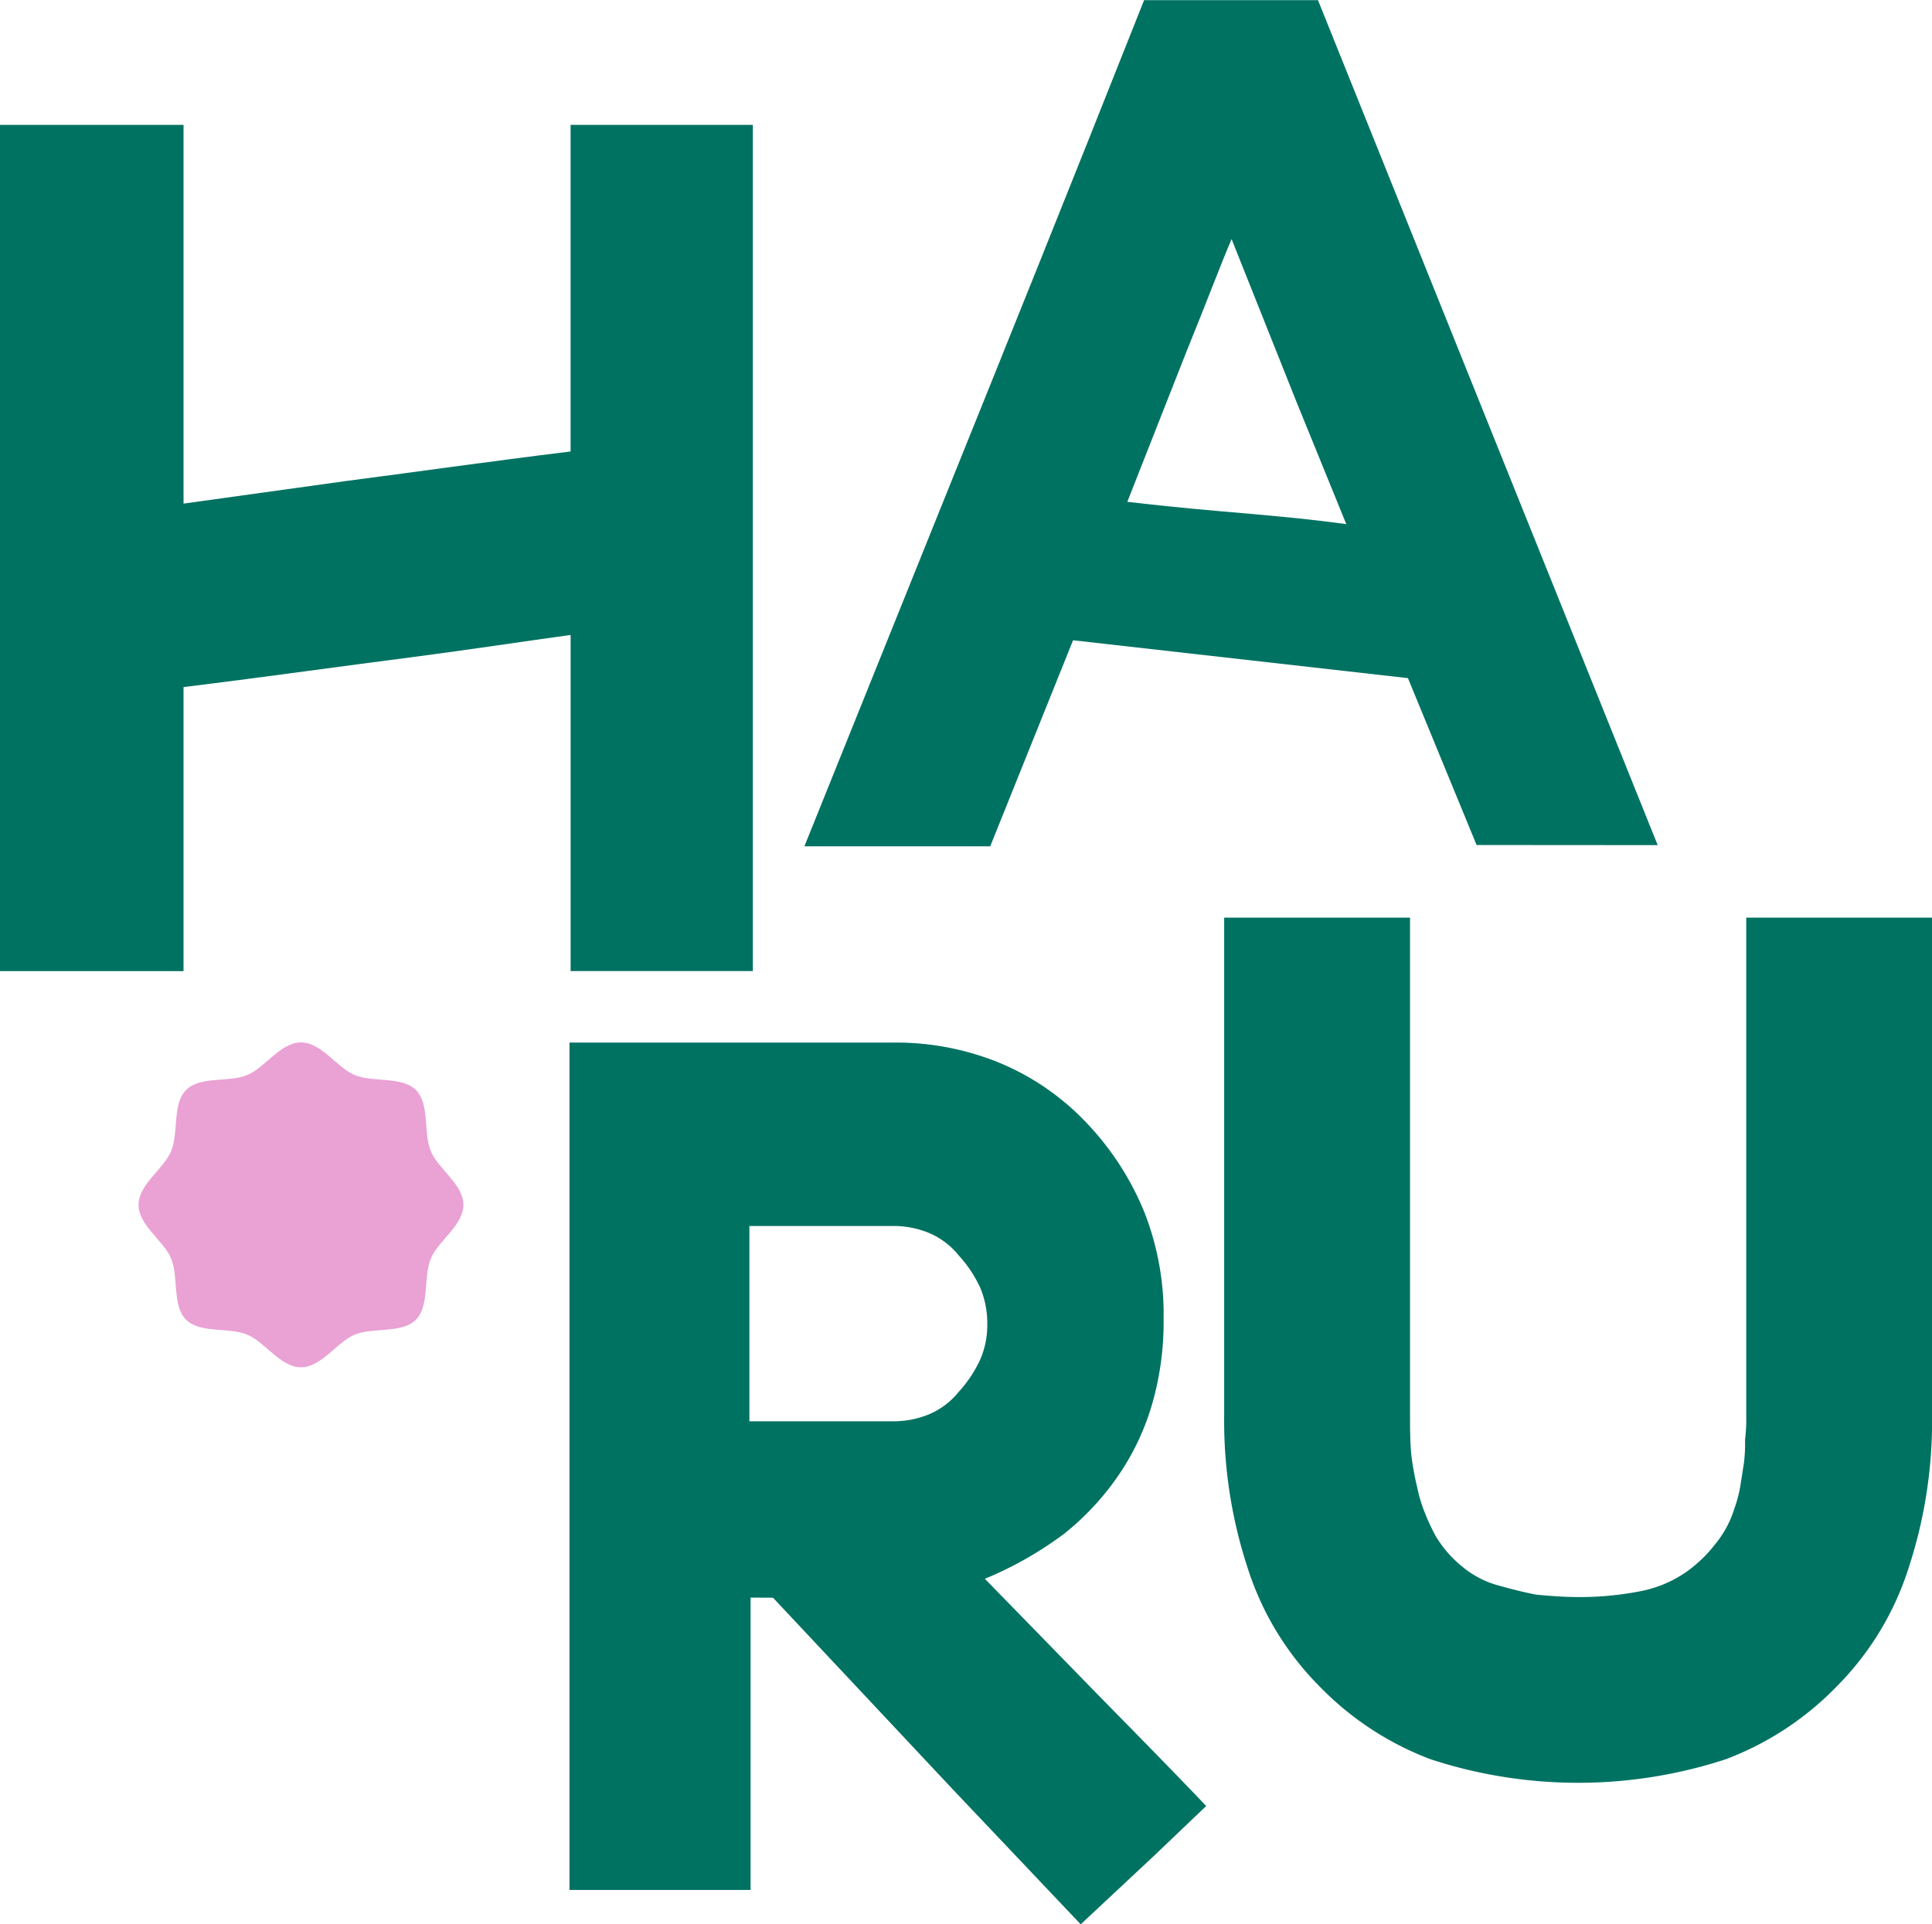 <svg xmlns="http://www.w3.org/2000/svg" width="60" height="59.767" viewBox="0 0 60 59.767">
  <g id="Logo" transform="translate(-350.079 -227.047)">
    <path id="Tracciato_1" data-name="Tracciato 1" d="M367.8,262.492V252.052c-1.36.184-3.014.441-5,.7-2.021.257-4.337.588-7.021.919v8.822h-5.7V236.209h5.7v11.763l5.036-.7c1.985-.257,4.3-.588,6.984-.919V236.209h5.661v26.283Z" transform="translate(0 -5.283)" fill="#007262"/>
    <path id="Tracciato_2" data-name="Tracciato 2" d="M429.962,253.293l-2.132-5.183-10.4-1.176-2.573,6.4h-5.771l4.411-10.954c1.764-4.375,3.823-9.484,6.139-15.329h5.4l10.55,26.246Zm-5.587-13.748-2.022-5.072c-.331.772-.772,1.948-1.4,3.492l-1.838,4.668c.624.074,1.617.183,2.9.294s2.61.221,3.9.4Z" transform="translate(-34.026 0)" fill="#007262"/>
    <path id="Tracciato_3" data-name="Tracciato 3" d="M397.482,320.779v9.08h-5.624v-26.32H401.93a8.507,8.507,0,0,1,3.271.625,7.869,7.869,0,0,1,2.72,1.875,8.853,8.853,0,0,1,1.8,2.794,8.693,8.693,0,0,1,.588,3.309,9.207,9.207,0,0,1-.331,2.536,7.727,7.727,0,0,1-1.029,2.242,8.346,8.346,0,0,1-1.728,1.875,11.346,11.346,0,0,1-2.463,1.4l2.867,2.94c1.14,1.176,2.5,2.537,4.007,4.117l-1.618,1.544-2.279,2.131-4.006-4.227-5.551-5.918Zm-.037-5.477h4.448a2.874,2.874,0,0,0,1.139-.22,2.369,2.369,0,0,0,.919-.7,3.9,3.9,0,0,0,.661-.993,2.688,2.688,0,0,0,.221-1.1,2.864,2.864,0,0,0-.221-1.139,3.878,3.878,0,0,0-.661-.993,2.365,2.365,0,0,0-.919-.7,2.865,2.865,0,0,0-1.139-.22h-4.448Z" transform="translate(-24.093 -44.11)" fill="#007262"/>
    <path id="Tracciato_4" data-name="Tracciato 4" d="M446.282,320.512a9.447,9.447,0,0,1-3.456-2.279,9.146,9.146,0,0,1-2.206-3.639,14.656,14.656,0,0,1-.735-4.779V294.377h5.772v15.439c0,.4,0,.809.036,1.213a8.518,8.518,0,0,0,.184,1.03,4.594,4.594,0,0,0,.257.845,6.425,6.425,0,0,0,.331.7,3.591,3.591,0,0,0,.846.956,2.95,2.95,0,0,0,1.066.552c.4.11.809.221,1.213.294.4.036.845.073,1.286.073a9.728,9.728,0,0,0,1.948-.184,3.732,3.732,0,0,0,1.4-.588,4.2,4.2,0,0,0,.919-.882,3.207,3.207,0,0,0,.588-1.1,3.9,3.9,0,0,0,.184-.7l.11-.7a4.969,4.969,0,0,0,.036-.735,5.414,5.414,0,0,0,.037-.772V294.377h5.771v15.439a14.656,14.656,0,0,1-.735,4.779,9.149,9.149,0,0,1-2.205,3.639,9.447,9.447,0,0,1-3.456,2.279,14.722,14.722,0,0,1-9.189,0Z" transform="translate(-51.788 -38.827)" fill="#007262"/>
    <path id="Tracciato_5" data-name="Tracciato 5" d="M370.342,308.58c0,.637-.782,1.114-1.012,1.668-.238.575-.031,1.463-.464,1.9s-1.322.226-1.9.464c-.554.23-1.031,1.013-1.668,1.013s-1.114-.783-1.668-1.013c-.574-.238-1.463-.031-1.9-.464s-.226-1.321-.464-1.9c-.229-.554-1.012-1.031-1.012-1.668s.783-1.114,1.012-1.668c.238-.575.031-1.463.464-1.9s1.321-.226,1.9-.464c.554-.23,1.031-1.013,1.668-1.013s1.114.783,1.668,1.013c.574.238,1.463.031,1.9.464s.226,1.322.464,1.9C369.56,307.466,370.342,307.943,370.342,308.58Z" transform="translate(-5.872 -44.11)" fill="#eaa1d4"/>
  </g>
</svg>
